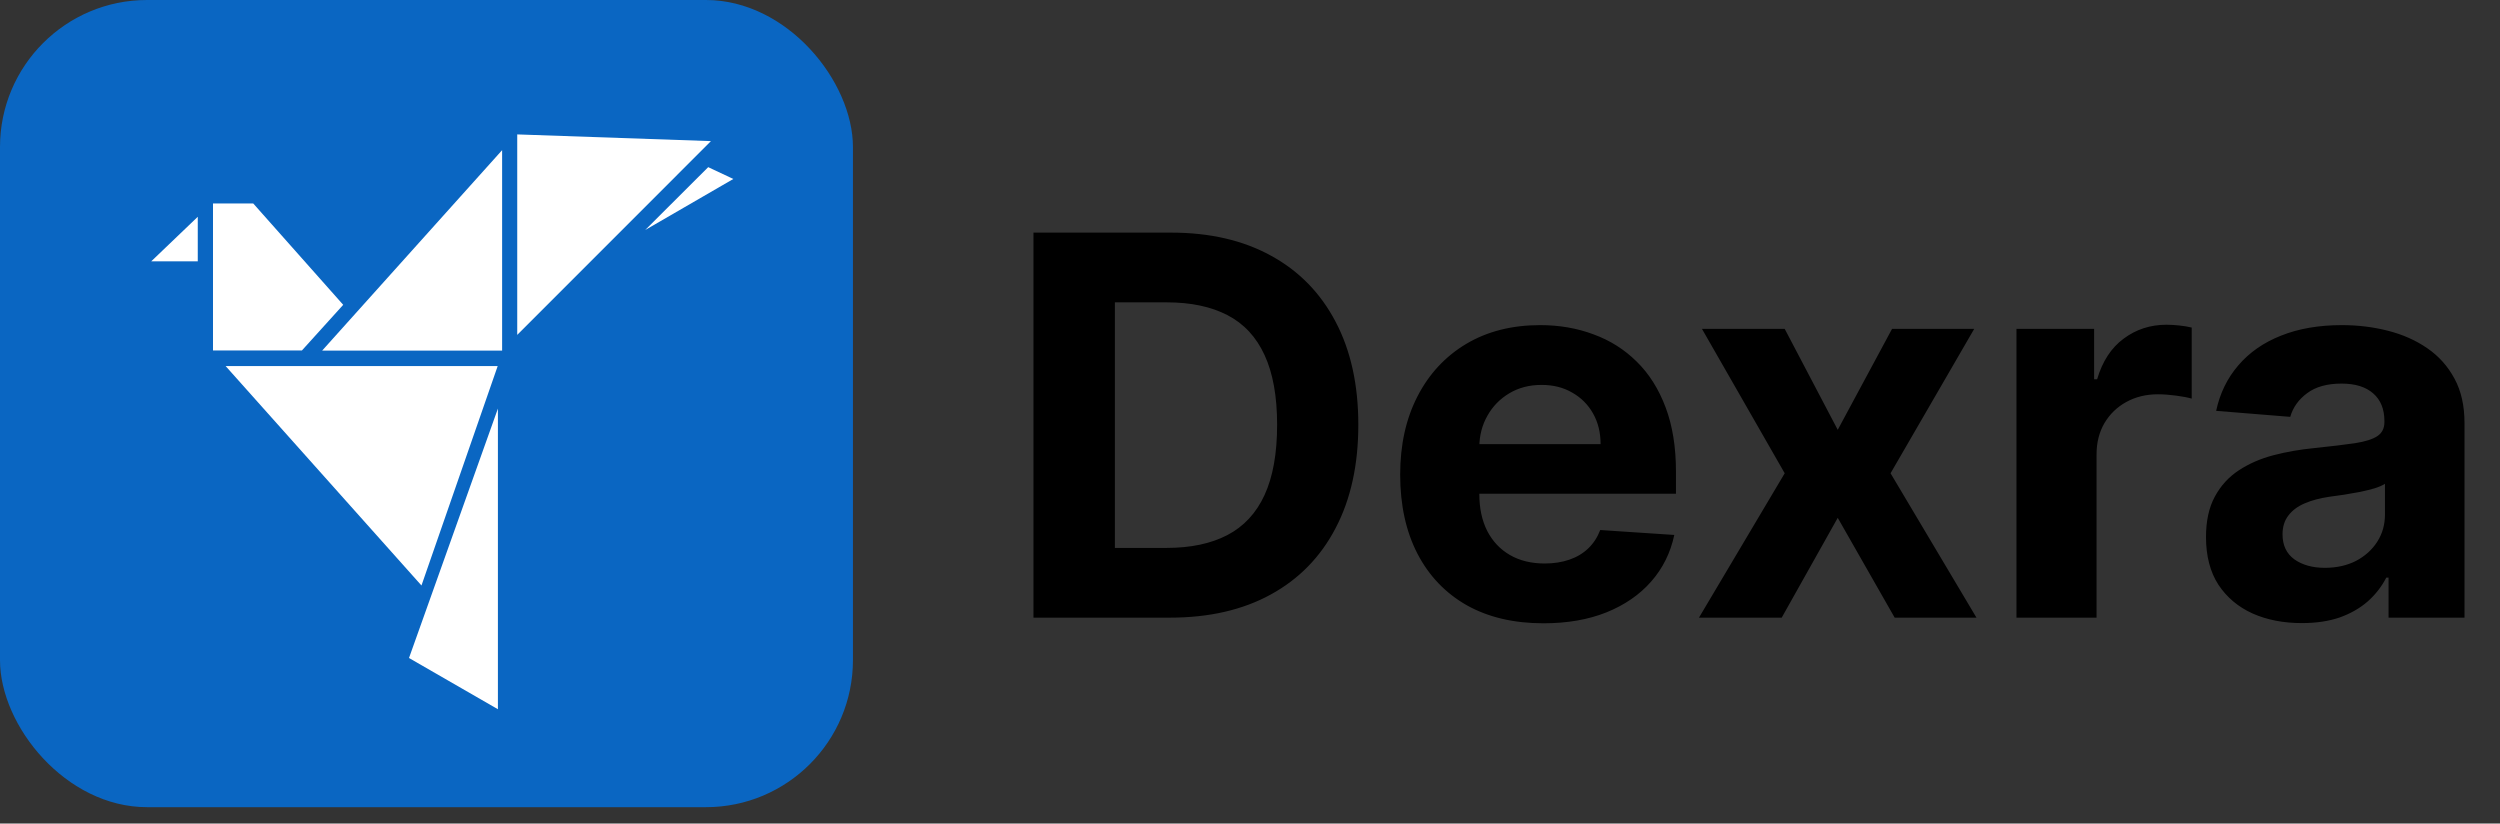 <svg width="85" height="28" viewBox="0 0 85 28" fill="none" xmlns="http://www.w3.org/2000/svg">
<rect x="0" y="0" width="85" height="28" fill="#333333" stroke="none"/>
<path d="M39.778 21H35.138V7.909H39.817C41.133 7.909 42.267 8.171 43.217 8.695C44.168 9.215 44.898 9.963 45.41 10.939C45.925 11.915 46.183 13.082 46.183 14.442C46.183 15.805 45.925 16.977 45.41 17.957C44.898 18.938 44.163 19.69 43.205 20.214C42.25 20.738 41.108 21 39.778 21ZM37.906 18.629H39.663C40.481 18.629 41.17 18.484 41.728 18.194C42.291 17.9 42.712 17.446 42.994 16.832C43.279 16.215 43.422 15.418 43.422 14.442C43.422 13.474 43.279 12.684 42.994 12.07C42.712 11.457 42.293 11.005 41.734 10.715C41.176 10.425 40.488 10.28 39.67 10.28H37.906V18.629ZM52.477 21.192C51.467 21.192 50.597 20.987 49.869 20.578C49.144 20.165 48.586 19.581 48.194 18.827C47.802 18.068 47.606 17.171 47.606 16.136C47.606 15.126 47.802 14.239 48.194 13.477C48.586 12.714 49.138 12.119 49.85 11.693C50.566 11.267 51.405 11.054 52.368 11.054C53.016 11.054 53.619 11.158 54.177 11.367C54.74 11.572 55.23 11.881 55.647 12.294C56.069 12.707 56.397 13.227 56.632 13.854C56.866 14.476 56.983 15.204 56.983 16.04V16.788H48.693V15.1H54.42C54.42 14.708 54.335 14.361 54.164 14.058C53.994 13.756 53.757 13.519 53.455 13.349C53.157 13.174 52.809 13.087 52.413 13.087C51.999 13.087 51.633 13.182 51.313 13.374C50.998 13.562 50.751 13.815 50.572 14.135C50.393 14.45 50.301 14.802 50.297 15.19V16.794C50.297 17.28 50.387 17.7 50.566 18.053C50.749 18.407 51.007 18.68 51.339 18.871C51.671 19.063 52.066 19.159 52.522 19.159C52.824 19.159 53.101 19.116 53.352 19.031C53.604 18.946 53.819 18.818 53.998 18.648C54.177 18.477 54.313 18.268 54.407 18.021L56.926 18.188C56.798 18.793 56.536 19.321 56.139 19.773C55.747 20.22 55.24 20.57 54.618 20.821C54 21.068 53.286 21.192 52.477 21.192ZM60.68 11.182L62.483 14.614L64.33 11.182H67.123L64.279 16.091L67.2 21H64.419L62.483 17.606L60.578 21H57.765L60.68 16.091L57.867 11.182H60.68ZM68.56 21V11.182H71.2V12.895H71.302C71.481 12.286 71.782 11.825 72.204 11.514C72.626 11.199 73.112 11.041 73.661 11.041C73.797 11.041 73.945 11.05 74.102 11.067C74.26 11.084 74.398 11.107 74.518 11.137V13.553C74.39 13.515 74.213 13.481 73.987 13.451C73.761 13.421 73.555 13.406 73.367 13.406C72.967 13.406 72.609 13.494 72.293 13.668C71.982 13.839 71.735 14.077 71.552 14.384C71.373 14.691 71.283 15.045 71.283 15.445V21H68.56ZM78.264 21.185C77.638 21.185 77.079 21.077 76.589 20.859C76.099 20.638 75.712 20.312 75.426 19.881C75.145 19.447 75.004 18.905 75.004 18.258C75.004 17.712 75.104 17.254 75.305 16.884C75.505 16.513 75.778 16.215 76.123 15.989C76.468 15.763 76.86 15.592 77.299 15.477C77.742 15.362 78.207 15.281 78.692 15.234C79.263 15.175 79.724 15.119 80.073 15.068C80.422 15.013 80.676 14.932 80.834 14.825C80.991 14.719 81.07 14.561 81.07 14.352V14.314C81.07 13.909 80.942 13.596 80.687 13.374C80.435 13.153 80.077 13.042 79.613 13.042C79.123 13.042 78.733 13.151 78.443 13.368C78.153 13.581 77.962 13.849 77.868 14.173L75.349 13.969C75.477 13.372 75.728 12.857 76.103 12.422C76.478 11.983 76.962 11.646 77.555 11.412C78.151 11.173 78.841 11.054 79.626 11.054C80.171 11.054 80.693 11.118 81.192 11.246C81.694 11.374 82.14 11.572 82.528 11.84C82.92 12.109 83.228 12.454 83.454 12.876C83.68 13.293 83.793 13.794 83.793 14.378V21H81.211V19.639H81.134C80.976 19.945 80.765 20.216 80.501 20.45C80.237 20.68 79.92 20.861 79.549 20.994C79.178 21.121 78.75 21.185 78.264 21.185ZM79.044 19.306C79.444 19.306 79.798 19.227 80.105 19.07C80.412 18.908 80.653 18.69 80.827 18.418C81.002 18.145 81.089 17.836 81.089 17.491V16.449C81.004 16.504 80.887 16.555 80.738 16.602C80.593 16.645 80.429 16.685 80.246 16.724C80.062 16.758 79.879 16.79 79.696 16.82C79.513 16.845 79.346 16.869 79.197 16.89C78.878 16.937 78.599 17.011 78.36 17.114C78.121 17.216 77.936 17.354 77.804 17.529C77.672 17.7 77.606 17.913 77.606 18.168C77.606 18.539 77.74 18.822 78.008 19.018C78.281 19.21 78.626 19.306 79.044 19.306Z" fill="black"/>
<rect width="29" height="27.444" rx="5" fill="#0A66C2"/>
<path d="M5.141 8.886L6.724 7.371V8.886H5.141Z" fill="white"/>
<path d="M7.242 6.918H8.61L11.669 10.364L10.265 11.916H7.242V6.918Z" fill="white"/>
<path d="M17.072 5.105V11.921H10.953L17.072 5.105Z" fill="white"/>
<path d="M17.586 4.57L24.172 4.798L17.586 11.386V4.57Z" fill="white"/>
<path d="M24.079 5.683L24.933 6.085L21.937 7.82L24.079 5.683Z" fill="white"/>
<path d="M7.672 12.447H16.921L14.33 19.907L7.672 12.447Z" fill="white"/>
<path d="M16.929 13.891V24.114L13.906 22.372L16.929 13.891Z" fill="white"/>
</svg>
